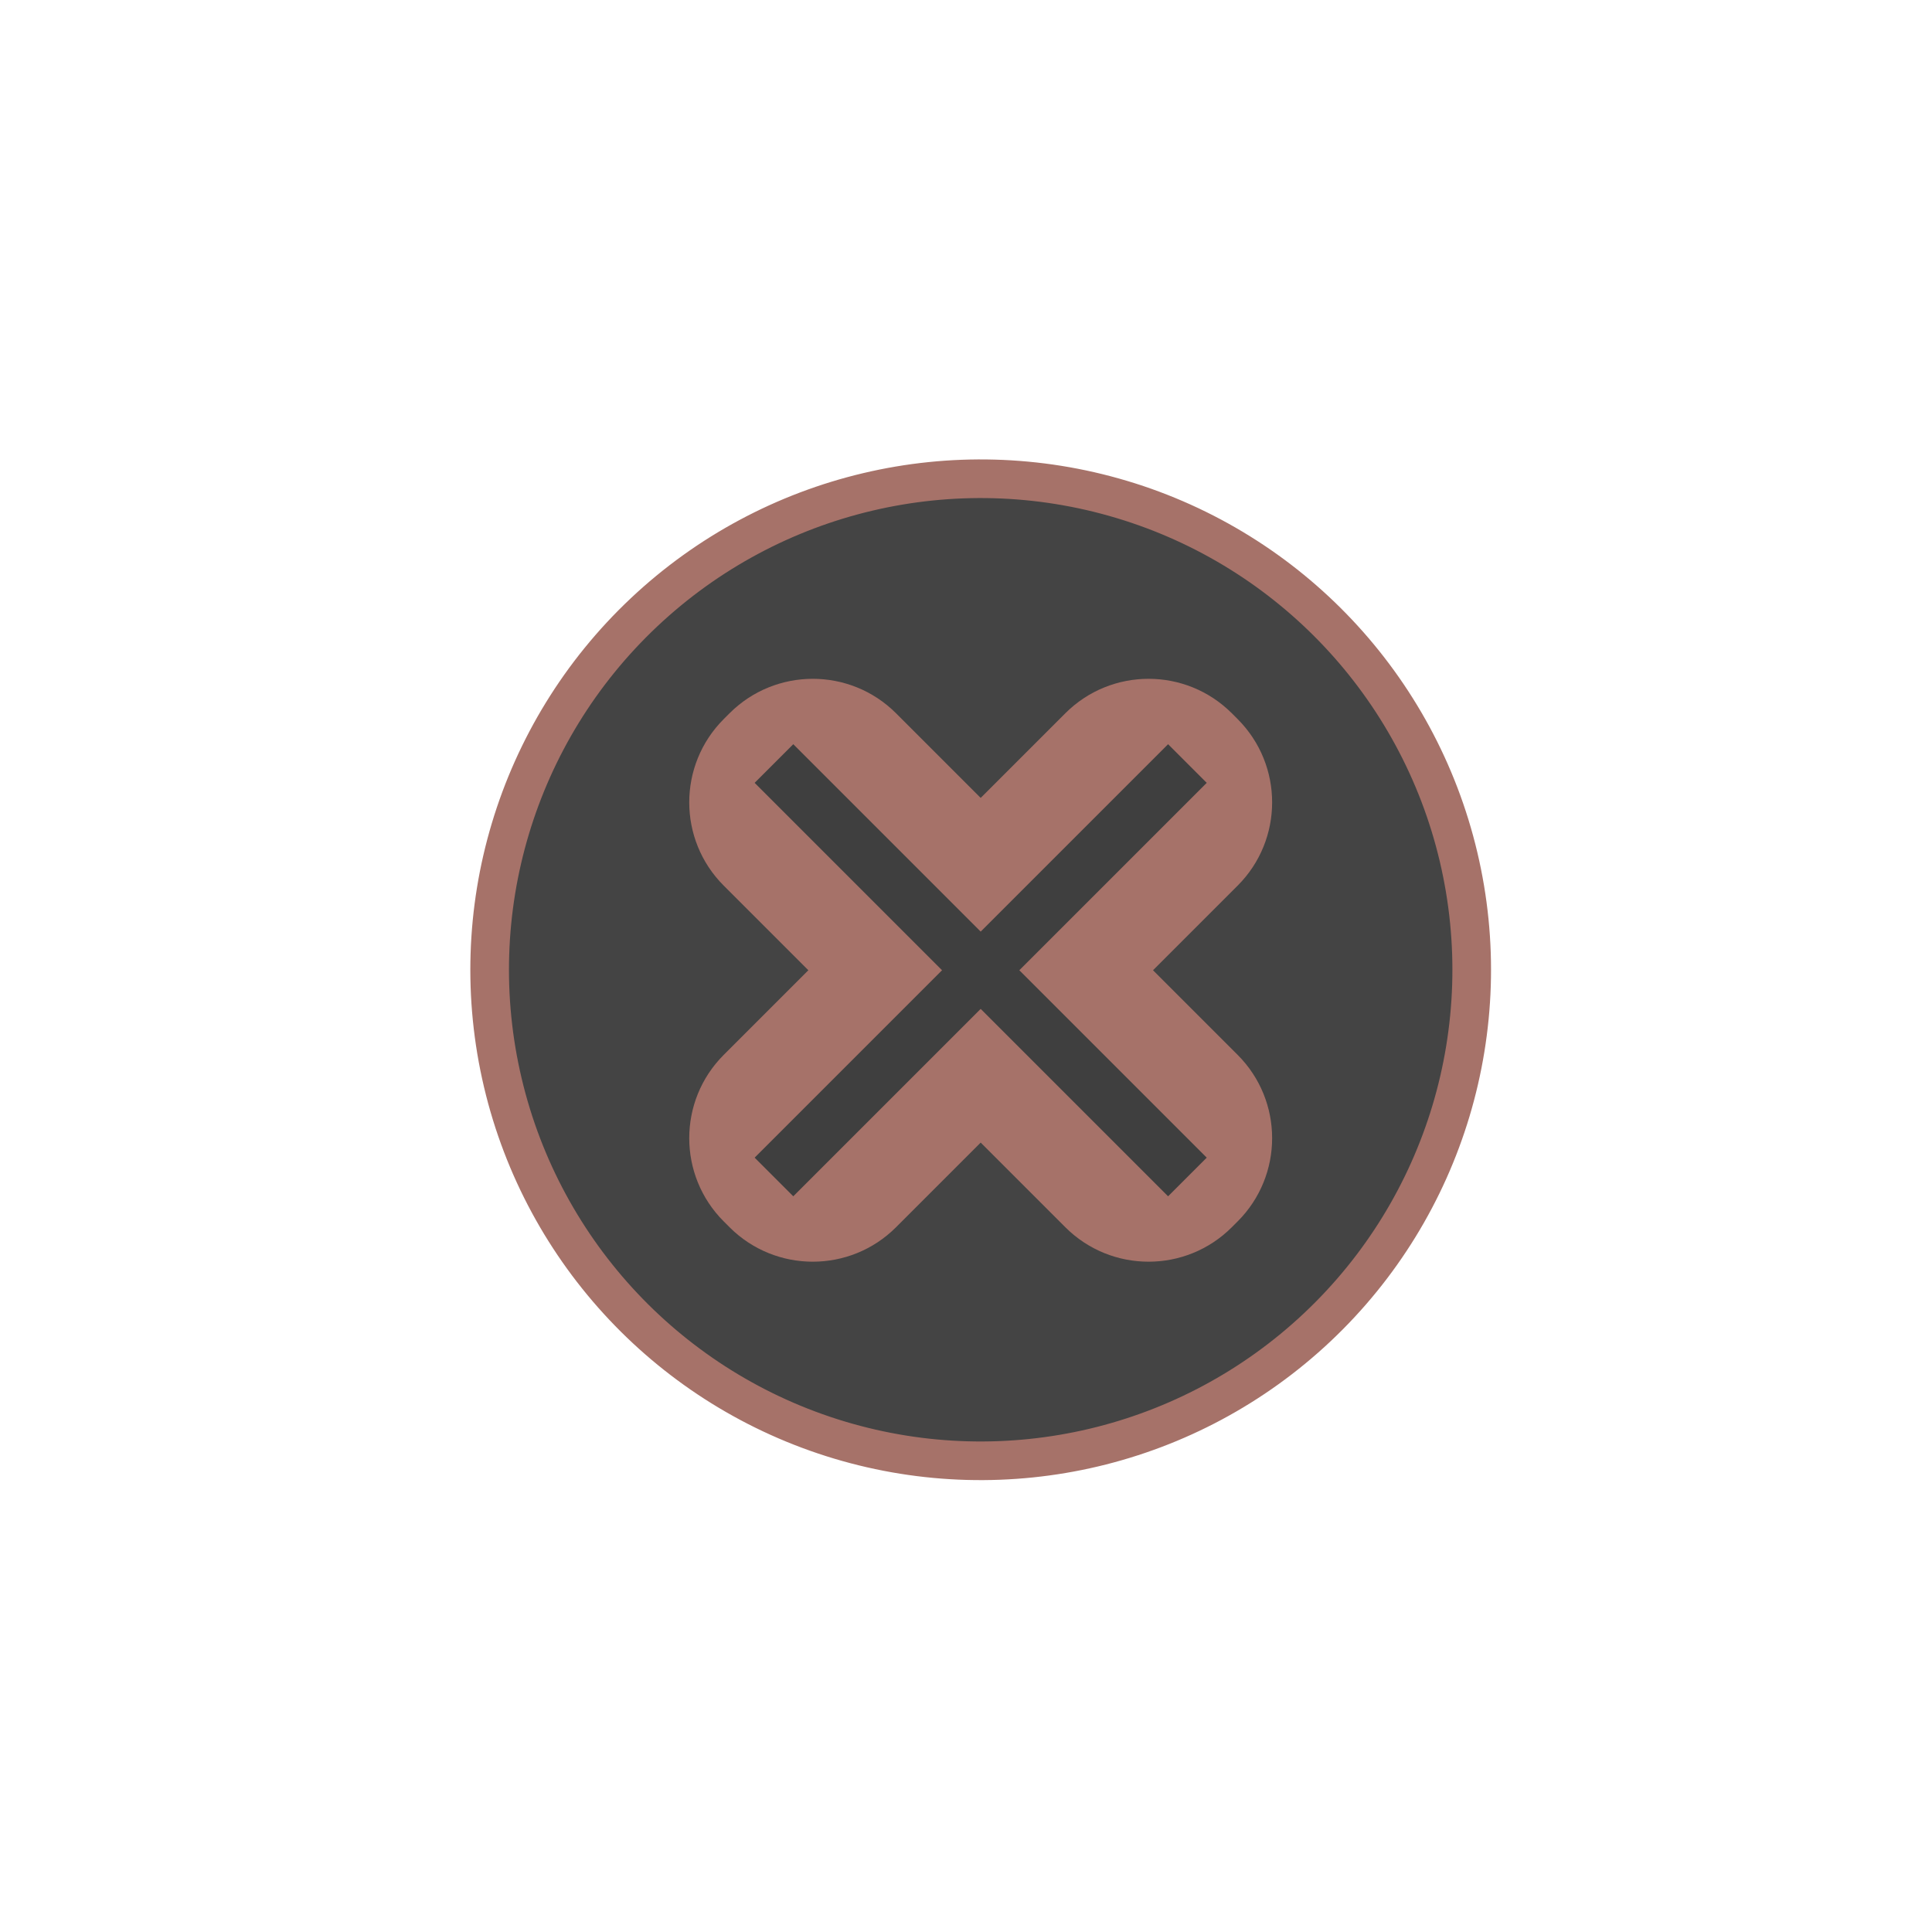 <?xml version="1.0" encoding="utf-8"?>
<!-- Generator: Adobe Illustrator 23.0.1, SVG Export Plug-In . SVG Version: 6.00 Build 0)  -->
<svg version="1.1" id="Layer_1" xmlns="http://www.w3.org/2000/svg" xmlns:xlink="http://www.w3.org/1999/xlink" x="0px" y="0px"
	 viewBox="0 0 50 50" style="enable-background:new 0 0 50 50;" xml:space="preserve">
<style type="text/css">
	.st0{fill:#444444;stroke:#A67269;stroke-miterlimit:10;}
	.st1{fill:#A67269;}
	.st2{fill:#3F3F3F;}
</style>
<ellipse transform="matrix(0.973 -0.23 0.23 0.973 -5.09 6.503)" class="st0" cx="25.38" cy="25.11" rx="12.71" ry="12.71"/>
<g>
	<path class="st1" d="M32.03,27.3c1.19,1.19,1.19,3.12,0,4.31l-0.15,0.15c-1.19,1.19-3.12,1.19-4.31,0l-2.19-2.19l-2.19,2.19
		c-1.19,1.19-3.12,1.19-4.31,0l-0.15-0.15c-1.19-1.19-1.19-3.12,0-4.31l2.19-2.19l-2.19-2.19c-1.19-1.19-1.19-3.12,0-4.31l0.15-0.15
		c1.19-1.19,3.12-1.19,4.31,0l2.19,2.19l2.19-2.19c1.19-1.19,3.12-1.19,4.31,0l0.15,0.15c1.19,1.19,1.19,3.12,0,4.31l-2.19,2.19
		L32.03,27.3z"/>
	<polygon class="st2" points="31.23,20.26 30.23,19.26 25.38,24.11 20.53,19.26 19.53,20.26 24.38,25.11 19.53,29.96 20.53,30.96 
		25.38,26.11 30.23,30.96 31.23,29.96 26.38,25.11 	"/>
</g>
</svg>
